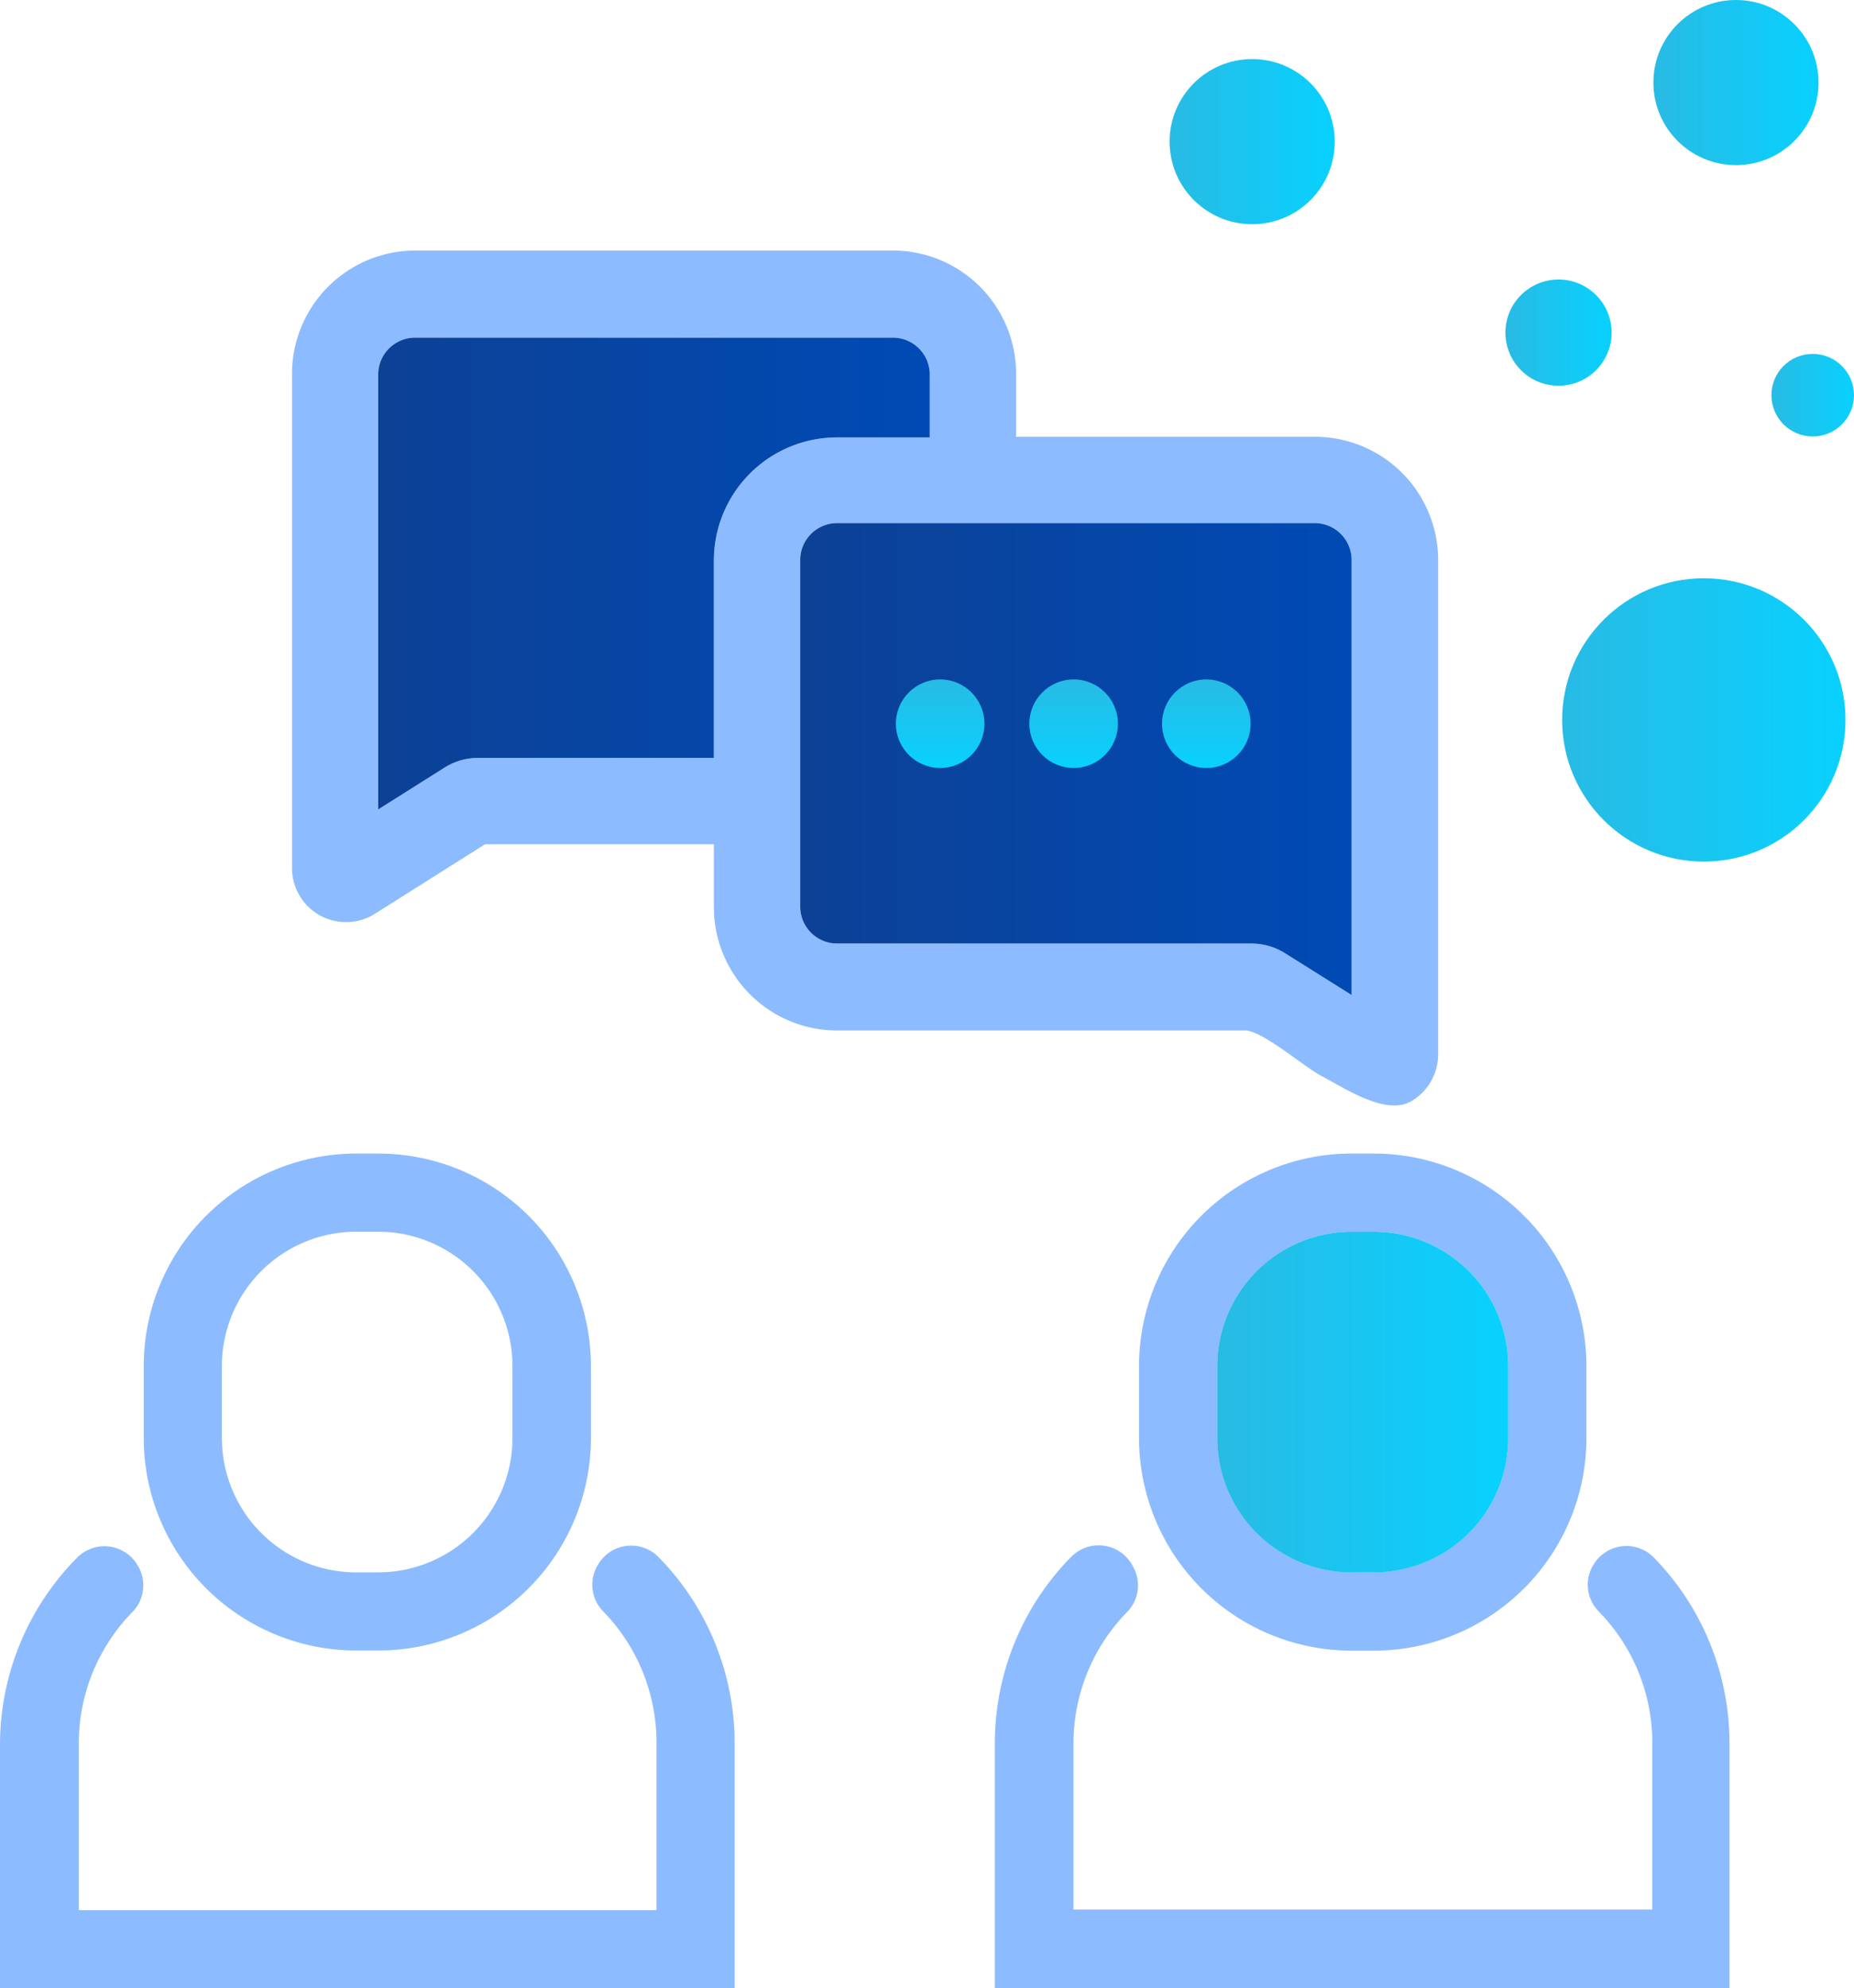 <svg xmlns="http://www.w3.org/2000/svg" xmlns:xlink="http://www.w3.org/1999/xlink" width="117.65" height="126.19" viewBox="0 0 117.65 126.19"><defs><linearGradient id="a" x1="24.01" y1="36.4" x2="59" y2="36.4" gradientUnits="userSpaceOnUse"><stop offset="0" stop-color="#0c4196"/><stop offset="1" stop-color="#004ab5"/></linearGradient><linearGradient id="b" x1="50.78" y1="48.18" x2="85.77" y2="48.18" xlink:href="#a"/><linearGradient id="c" x1="77.24" y1="88.98" x2="95.71" y2="88.98" gradientUnits="userSpaceOnUse"><stop offset="0" stop-color="#28bbe4"/><stop offset="1" stop-color="#08d1ff"/></linearGradient><linearGradient id="d" x1="2053.1" y1="1075.73" x2="2058.72" y2="1075.73" gradientTransform="translate(1135.39 -2009.98) rotate(90)" xlink:href="#c"/><linearGradient id="e" x1="2053.1" y1="1067.26" x2="2058.72" y2="1067.26" gradientTransform="translate(1135.39 -2009.98) rotate(90)" xlink:href="#c"/><linearGradient id="f" x1="2053.1" y1="1058.84" x2="2058.72" y2="1058.84" gradientTransform="translate(1135.39 -2009.98) rotate(90)" xlink:href="#c"/><linearGradient id="g" x1="99.13" y1="45.69" x2="117.1" y2="45.69" xlink:href="#c"/><linearGradient id="h" x1="74.22" y1="8.99" x2="84.7" y2="8.99" xlink:href="#c"/><linearGradient id="i" x1="112.41" y1="25.08" x2="117.65" y2="25.08" xlink:href="#c"/><linearGradient id="j" x1="104.92" y1="5.24" x2="115.4" y2="5.24" xlink:href="#c"/><linearGradient id="k" x1="95.53" y1="21.11" x2="102.27" y2="21.11" xlink:href="#c"/></defs><title>active-consulting-support copy</title><path d="M83.43,27.72H64.48v-4a7.83,7.83,0,0,0-7.82-7.82H26.35a7.83,7.83,0,0,0-7.82,7.82V55.11A3.43,3.43,0,0,0,23.78,58l7-4.42H45.3v4a7.83,7.83,0,0,0,7.82,7.82H79c1.12,0,3.75,2.32,4.9,2.91,1.43.75,4,2.48,5.6,1.61a3.44,3.44,0,0,0,1.76-3V35.55A7.82,7.82,0,0,0,83.43,27.72ZM45.3,35.55V48.1H30.37a4,4,0,0,0-2.15.61L24,51.37V23.76a2.34,2.34,0,0,1,2.34-2.33H56.66A2.34,2.34,0,0,1,59,23.76v4H53.12A7.82,7.82,0,0,0,45.3,35.55ZM85.77,63.15l-4.22-2.65a4,4,0,0,0-2.15-.62H53.12a2.34,2.34,0,0,1-2.34-2.34v-22a2.34,2.34,0,0,1,2.34-2.34H83.43a2.34,2.34,0,0,1,2.34,2.34Z" style="fill:#8dbbff"/><path d="M59,23.76v4H53.12a7.82,7.82,0,0,0-7.82,7.82V48.1H30.37a4,4,0,0,0-2.15.61L24,51.37V23.76a2.34,2.34,0,0,1,2.34-2.33H56.66A2.34,2.34,0,0,1,59,23.76Z" style="fill:url(#a)"/><path d="M85.77,35.55V63.15l-4.22-2.65a4,4,0,0,0-2.15-.62H53.12a2.34,2.34,0,0,1-2.34-2.34v-22a2.34,2.34,0,0,1,2.34-2.34H83.43A2.34,2.34,0,0,1,85.77,35.55Z" style="fill:url(#b)"/><path d="M41.66,110.65v10.58H5V110.65a11.91,11.91,0,0,1,3.41-8.35,2.42,2.42,0,0,0,.34-2.93l0,0a2.44,2.44,0,0,0-3.82-.55A16.88,16.88,0,0,0,0,110.65v15.54H46.62V110.65a16.88,16.88,0,0,0-4.87-11.87,2.44,2.44,0,0,0-3.82.55l0,0a2.42,2.42,0,0,0,.34,2.93A11.93,11.93,0,0,1,41.66,110.65Z" style="fill:#8dbbff"/><path d="M24,73.21H22.6A13.5,13.5,0,0,0,9.12,86.7v4.57A13.5,13.5,0,0,0,22.6,104.75H24A13.5,13.5,0,0,0,37.5,91.27V86.7A13.5,13.5,0,0,0,24,73.21Zm8.52,18.05A8.53,8.53,0,0,1,24,99.79H22.6a8.53,8.53,0,0,1-8.52-8.52V86.69a8.53,8.53,0,0,1,8.52-8.52H24a8.53,8.53,0,0,1,8.52,8.52v4.57Z" style="fill:#8dbbff"/><path d="M101.1,99.33l0,0a2.42,2.42,0,0,0,.34,2.93,11.91,11.91,0,0,1,3.41,8.35v10.58H68.12V110.65a11.92,11.92,0,0,1,3.41-8.35,2.42,2.42,0,0,0,.34-2.93l0,0A2.44,2.44,0,0,0,68,98.78a16.88,16.88,0,0,0-4.87,11.87v15.54h46.62V110.65a16.88,16.88,0,0,0-4.87-11.87A2.44,2.44,0,0,0,101.1,99.33Z" style="fill:#8dbbff"/><path d="M87.18,73.21H85.76A13.49,13.49,0,0,0,72.28,86.7v4.57a13.5,13.5,0,0,0,13.48,13.49h1.42a13.5,13.5,0,0,0,13.49-13.49V86.7A13.5,13.5,0,0,0,87.18,73.21Zm8.53,18.05a8.53,8.53,0,0,1-8.53,8.52H85.76a8.53,8.53,0,0,1-8.52-8.52V86.7a8.54,8.54,0,0,1,8.52-8.53h1.42a8.54,8.54,0,0,1,8.53,8.53Z" style="fill:#8dbbff"/><path d="M95.71,86.7v4.57a8.53,8.53,0,0,1-8.53,8.52H85.76a8.53,8.53,0,0,1-8.52-8.52V86.7a8.54,8.54,0,0,1,8.52-8.53h1.42A8.54,8.54,0,0,1,95.71,86.7Z" style="fill:url(#c)"/><circle cx="59.66" cy="45.93" r="2.81" style="fill:url(#d)"/><circle cx="68.13" cy="45.93" r="2.81" style="fill:url(#e)"/><circle cx="76.55" cy="45.93" r="2.81" style="fill:url(#f)"/><circle cx="108.12" cy="45.69" r="8.99" style="fill:url(#g)"/><circle cx="79.46" cy="8.99" r="5.24" style="fill:url(#h)"/><circle cx="115.03" cy="25.08" r="2.62" style="fill:url(#i)"/><circle cx="110.16" cy="5.24" r="5.24" style="fill:url(#j)"/><circle cx="98.9" cy="21.11" r="3.37" style="fill:url(#k)"/></svg>